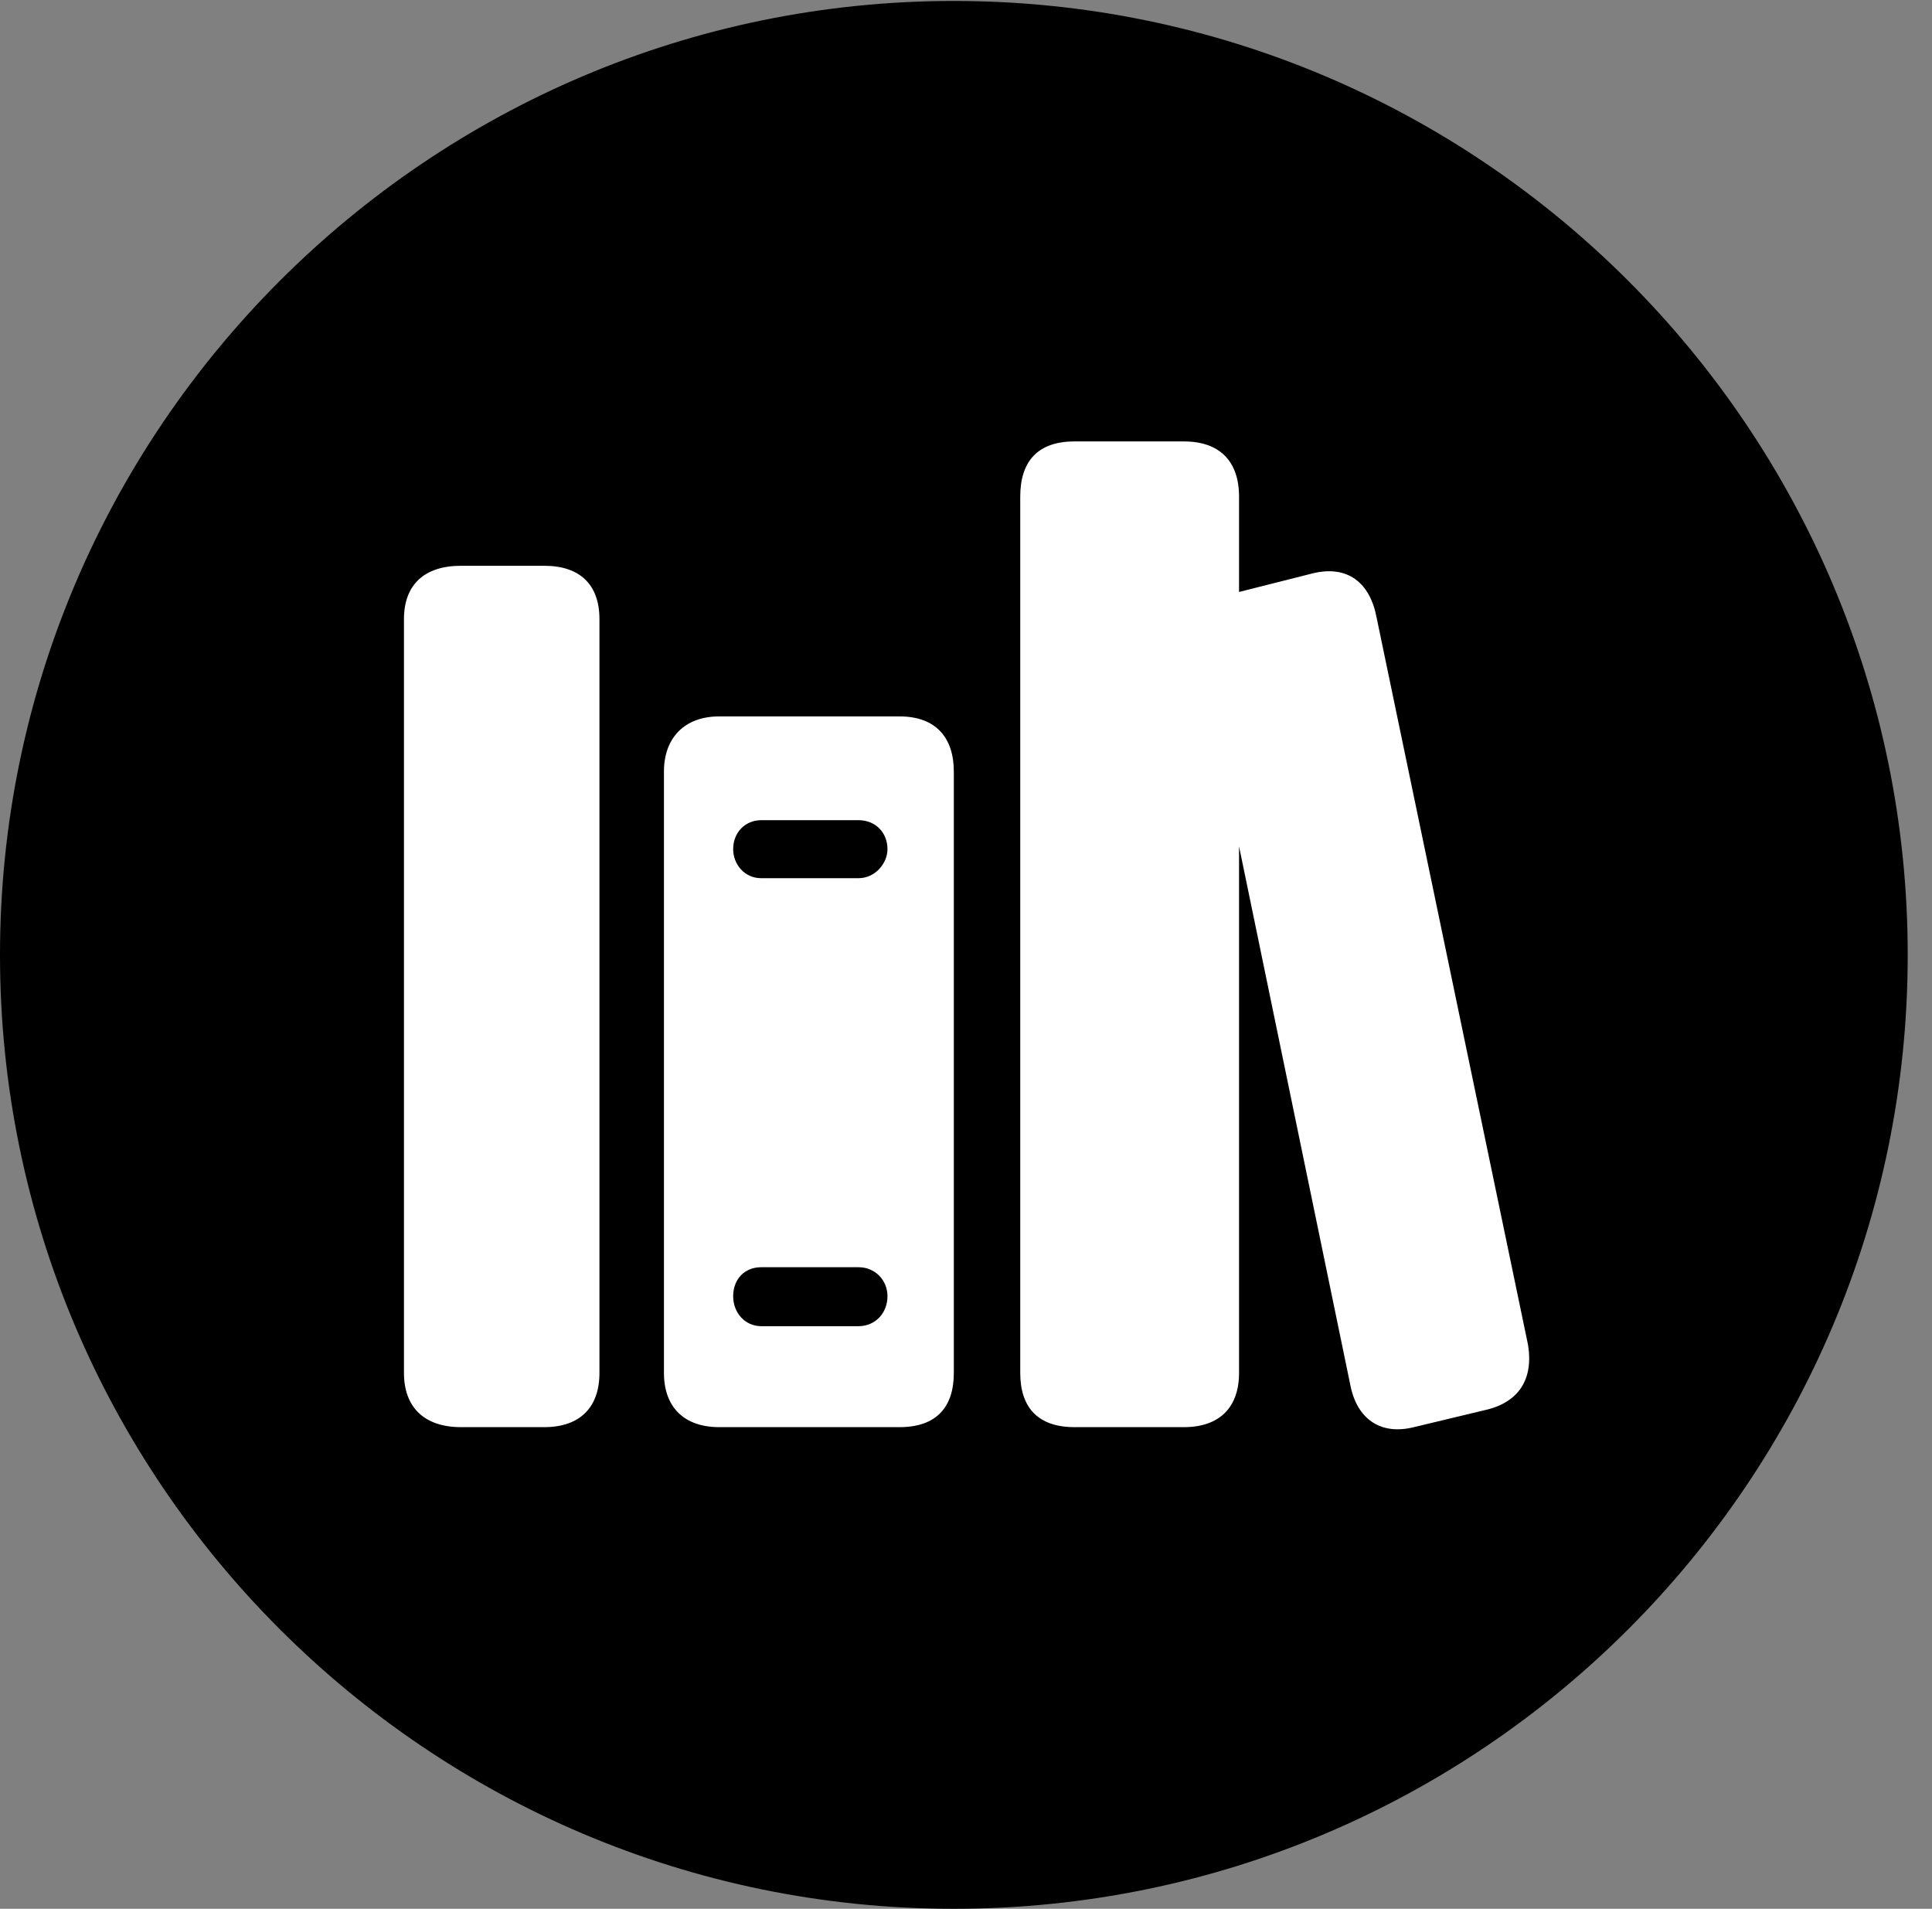 <svg version="1.1" xmlns="http://www.w3.org/2000/svg" xmlns:xlink="http://www.w3.org/1999/xlink" viewBox="0 0 28.246 27.904">
 <rect x="0" y="0" width="28.246" height="27.904" fill="#808080" stroke="none"/>
 <g>
  
  <path d="M13.945 27.904C21.643 27.904 27.891 21.656 27.891 13.959C27.891 6.275 21.643 0.014 13.945 0.014C6.262 0.014 0 6.275 0 13.959C0 21.656 6.262 27.904 13.945 27.904Z" style="fill:hsl(0 0 0/0.85)"></path>
  <path d="M5.906 20.07L5.906 9.051C5.906 8.545 6.207 8.271 6.74 8.271L7.957 8.271C8.477 8.271 8.764 8.545 8.764 9.051L8.764 20.07C8.764 20.576 8.477 20.863 7.957 20.863L6.74 20.863C6.207 20.863 5.906 20.576 5.906 20.07ZM9.707 20.07L9.707 11.279C9.707 10.787 10.008 10.473 10.514 10.473L13.152 10.473C13.685 10.473 13.945 10.787 13.945 11.279L13.945 20.07C13.945 20.576 13.685 20.863 13.152 20.863L10.514 20.863C10.008 20.863 9.707 20.576 9.707 20.07ZM10.719 18.949C10.719 19.195 10.896 19.387 11.129 19.387L12.551 19.387C12.797 19.387 12.975 19.195 12.975 18.949C12.975 18.717 12.797 18.525 12.551 18.525L11.129 18.525C10.883 18.525 10.719 18.703 10.719 18.949ZM10.719 12.414C10.719 12.633 10.883 12.838 11.129 12.838L12.551 12.838C12.797 12.838 12.975 12.619 12.975 12.414C12.975 12.168 12.797 11.99 12.551 11.99L11.129 11.99C10.896 11.99 10.719 12.168 10.719 12.414ZM14.916 20.07L14.916 7.26C14.916 6.74 15.176 6.453 15.709 6.453L17.309 6.453C17.828 6.453 18.115 6.74 18.115 7.26L18.115 8.654L19.195 8.381C19.701 8.258 20.029 8.518 20.125 9.023L22.34 19.66C22.422 20.166 22.203 20.508 21.697 20.617L20.672 20.863C20.18 20.986 19.838 20.74 19.742 20.248L18.115 12.373L18.115 20.07C18.115 20.576 17.828 20.863 17.309 20.863L15.709 20.863C15.176 20.863 14.916 20.576 14.916 20.07Z" style="fill:white"></path>
 </g>
</svg>